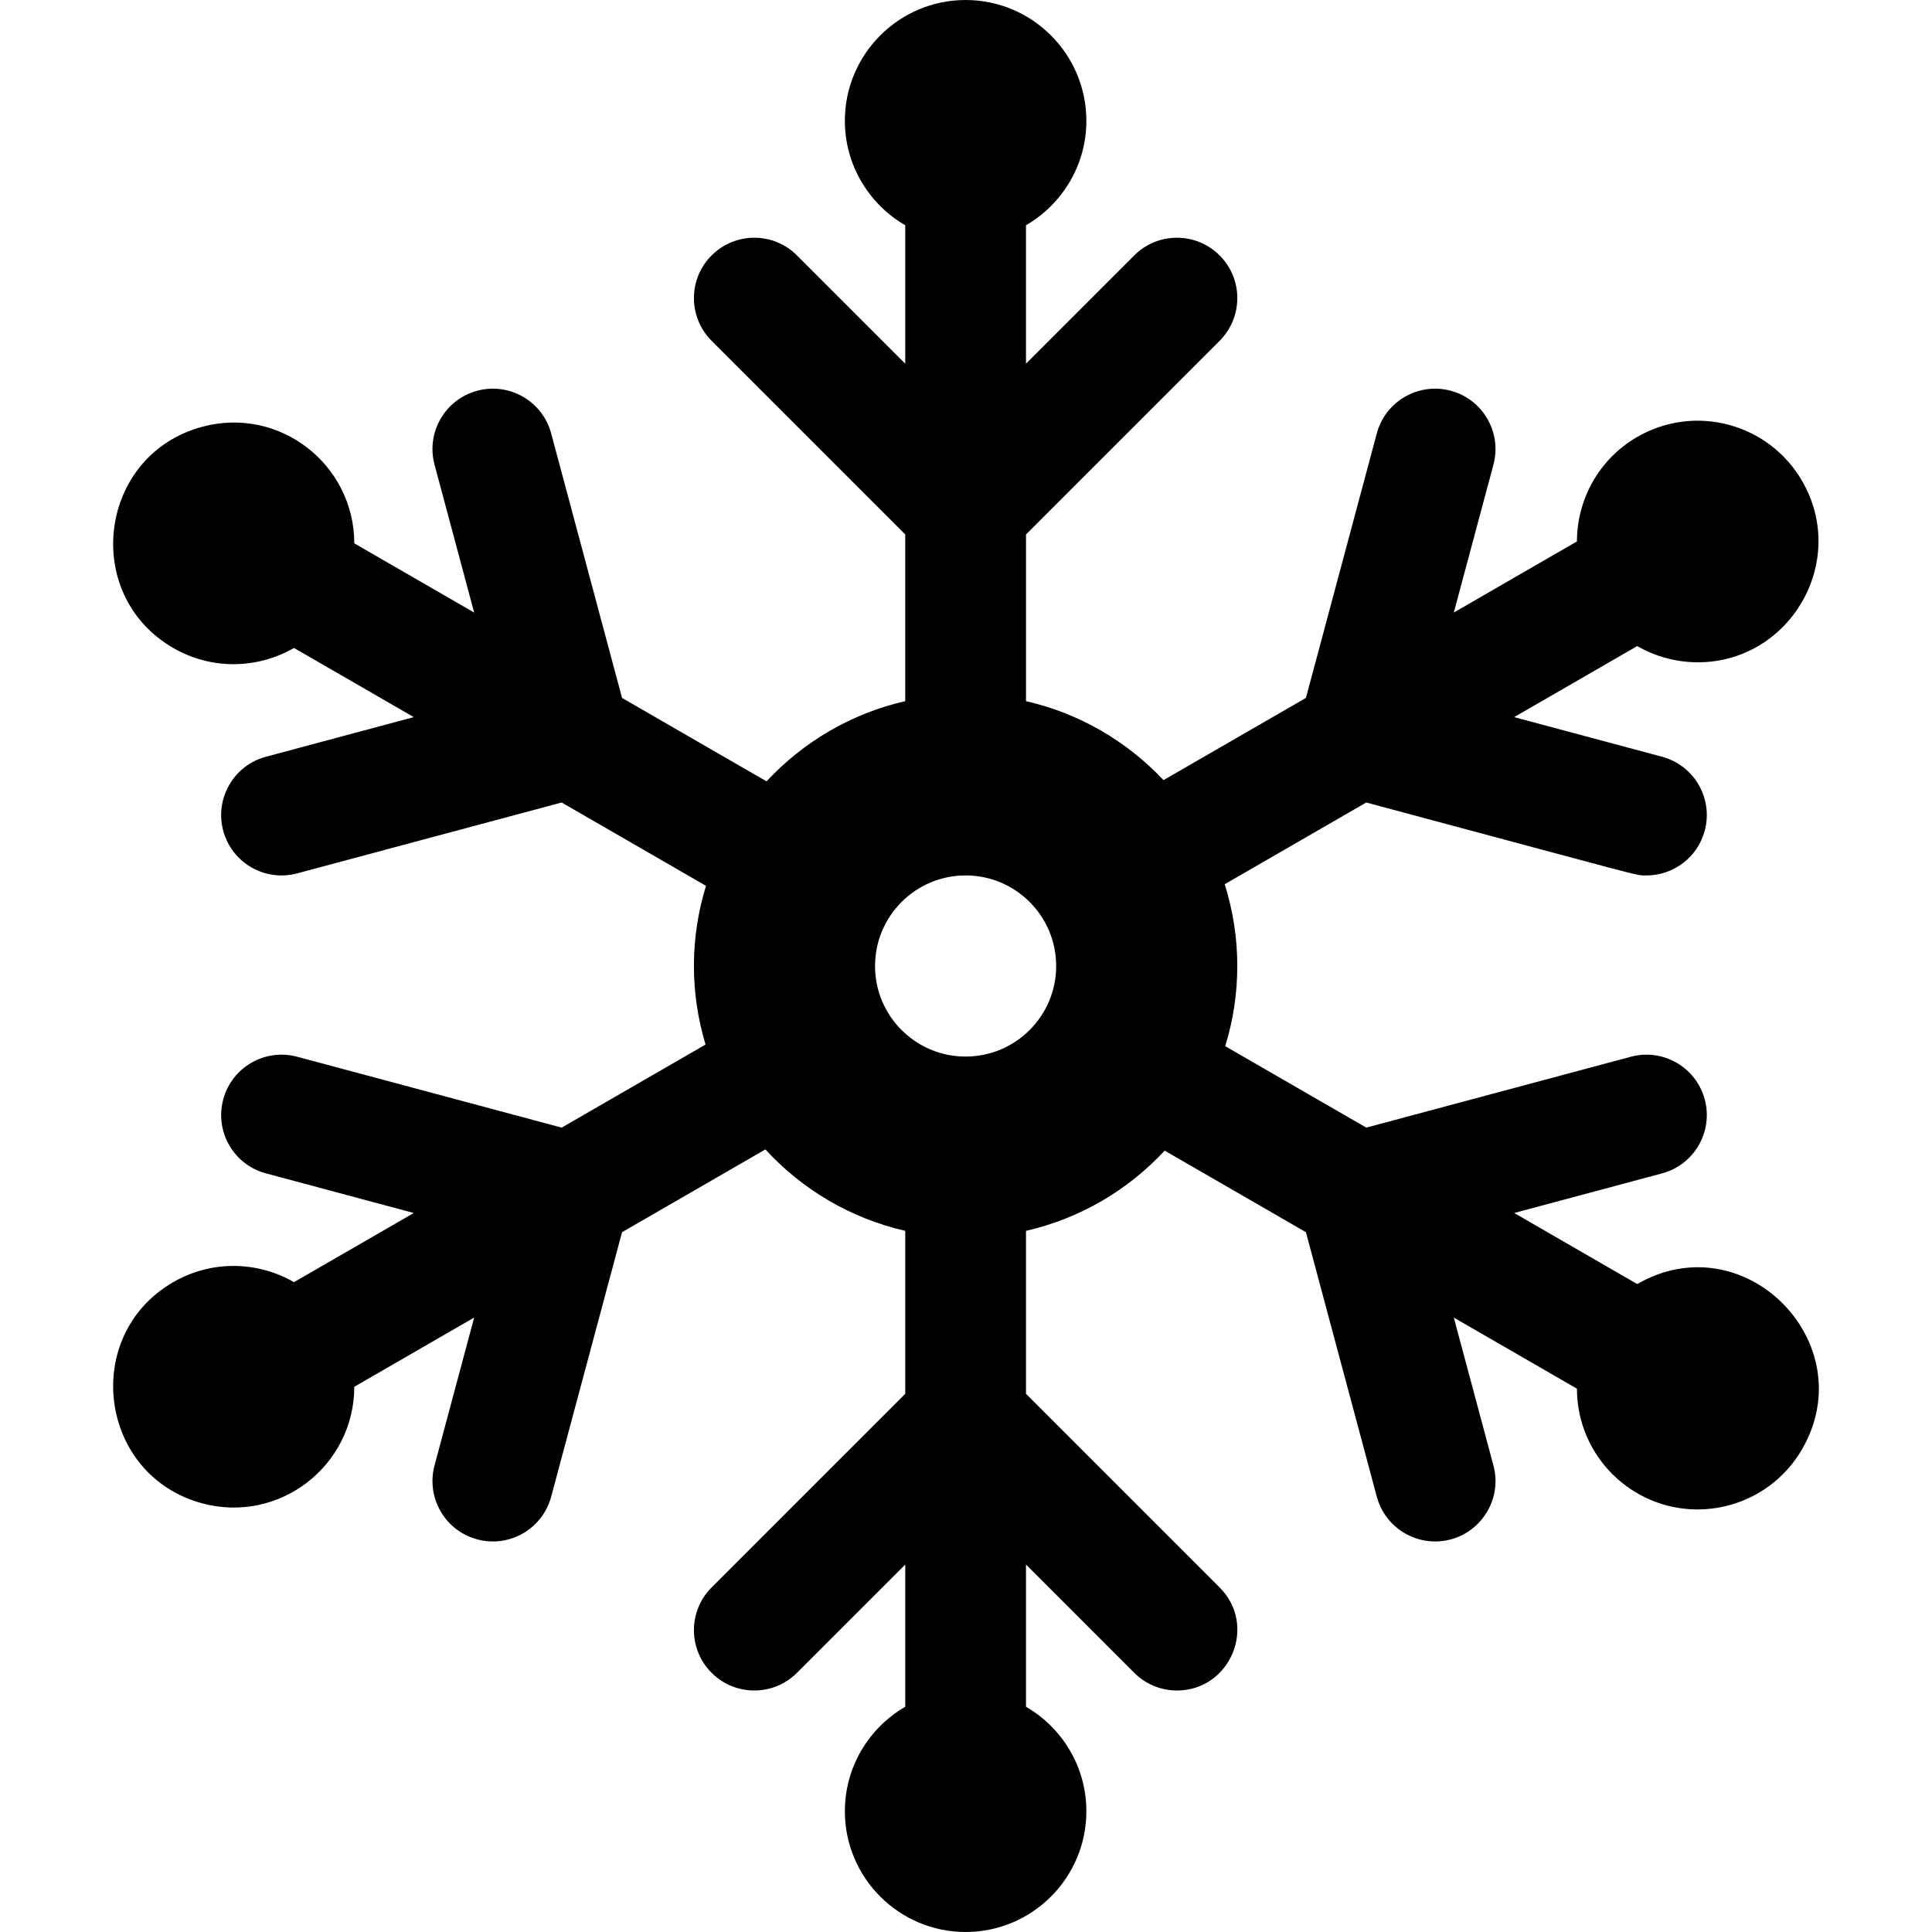 <svg id="Layer_1" enable-background="new 0 0 512 512" height="512" viewBox="0 0 512 512" width="512" xmlns="http://www.w3.org/2000/svg"><g><path d="m433.88 340.285-32.608-18.827 39.188-10.5c8.535-2.287 13.601-11.06 11.313-19.596-2.288-8.535-11.05-13.601-19.597-11.313l-70.095 18.782-37.387-21.586c4.274-13.813 4.312-28.849-.137-42.915l37.518-21.66c75.736 20.293 71.251 19.333 74.253 19.333 7.064 0 13.529-4.715 15.445-11.863 2.287-8.536-2.778-17.309-11.313-19.596l-39.192-10.501 32.611-18.827c5.006 2.881 10.592 4.299 16.06 4.299 24.35 0 40.012-26.62 27.661-48.014-8.842-15.316-28.392-20.556-43.714-11.712-10.233 5.909-15.96 16.656-15.983 27.701l-32.627 18.837 10.499-39.181c2.287-8.536-2.778-17.309-11.314-19.596-8.533-2.288-17.308 2.778-19.596 11.313l-18.78 70.09-37.745 21.791c-9.643-10.261-22.249-17.694-36.442-20.928v-44.186l51.314-51.314c6.249-6.248 6.249-16.379 0-22.627-6.248-6.249-16.379-6.249-22.627 0l-28.688 28.687v-36.68c9.555-5.542 16-15.876 16-27.695 0-17.645-14.355-32-32-32s-32 14.355-32 32c0 11.818 6.445 22.153 16 27.695v36.678l-28.687-28.686c-6.248-6.249-16.379-6.249-22.627 0-6.249 6.248-6.249 16.379 0 22.627l51.313 51.313v44.188c-14.344 3.269-27.071 10.824-36.753 21.254l-38.294-22.11-18.783-70.097c-2.287-8.535-11.058-13.601-19.597-11.313-8.535 2.287-13.601 11.061-11.313 19.596l10.5 39.186-31.765-18.342c-.043-20.916-19.784-36.388-40.267-30.898-27.471 7.361-32.24 44.463-7.718 58.623 10.322 5.959 22.448 5.502 32.008.002l31.743 18.328-39.187 10.5c-8.536 2.287-13.602 11.06-11.314 19.596 2.277 8.494 11.019 13.612 19.596 11.313l70.095-18.782 38.251 22.085c-4.146 13.399-4.351 28.087-.122 42.061l-38.128 22.013-70.097-18.782c-8.53-2.29-17.308 2.778-19.596 11.313-2.287 8.536 2.778 17.309 11.314 19.596l39.187 10.5-31.744 18.327c-9.612-5.53-21.733-5.927-32.008.003-24.535 14.167-19.741 51.264 7.719 58.622 20.384 5.462 40.224-9.916 40.267-30.899l31.765-18.34-10.5 39.186c-2.287 8.535 2.778 17.309 11.313 19.596 8.573 2.298 17.319-2.816 19.597-11.313l18.783-70.096 37.989-21.933c9.719 10.599 22.566 18.272 37.059 21.575v43.189l-51.313 51.313c-6.249 6.248-6.249 16.379 0 22.627 6.248 6.249 16.379 6.249 22.627 0l28.686-28.685v37.676c-9.555 5.542-16 15.876-16 27.695 0 17.645 14.355 32 32 32s32-14.355 32-32c0-11.818-6.445-22.153-16-27.695v-37.678l28.688 28.687c3.124 3.125 7.219 4.687 11.313 4.687 14.125 0 21.424-17.205 11.313-27.313l-51.314-51.314v-43.188c14.344-3.269 27.071-10.824 36.753-21.254l37.432 21.612 18.782 70.096c1.916 7.148 8.38 11.863 15.445 11.863 10.52 0 18.187-9.987 15.465-20.145l-10.5-39.185 32.628 18.839c.037 17.988 14.663 32.003 31.932 32.003 10.945 0 21.761-5.612 27.766-16.014 16.181-28.028-15.237-60.104-43.719-43.717zm-177.984-60.285c-13.25 0-24-10.75-24-24s10.75-24 24-24 24 10.75 24 24-10.75 24-24 24z"/></g></svg>